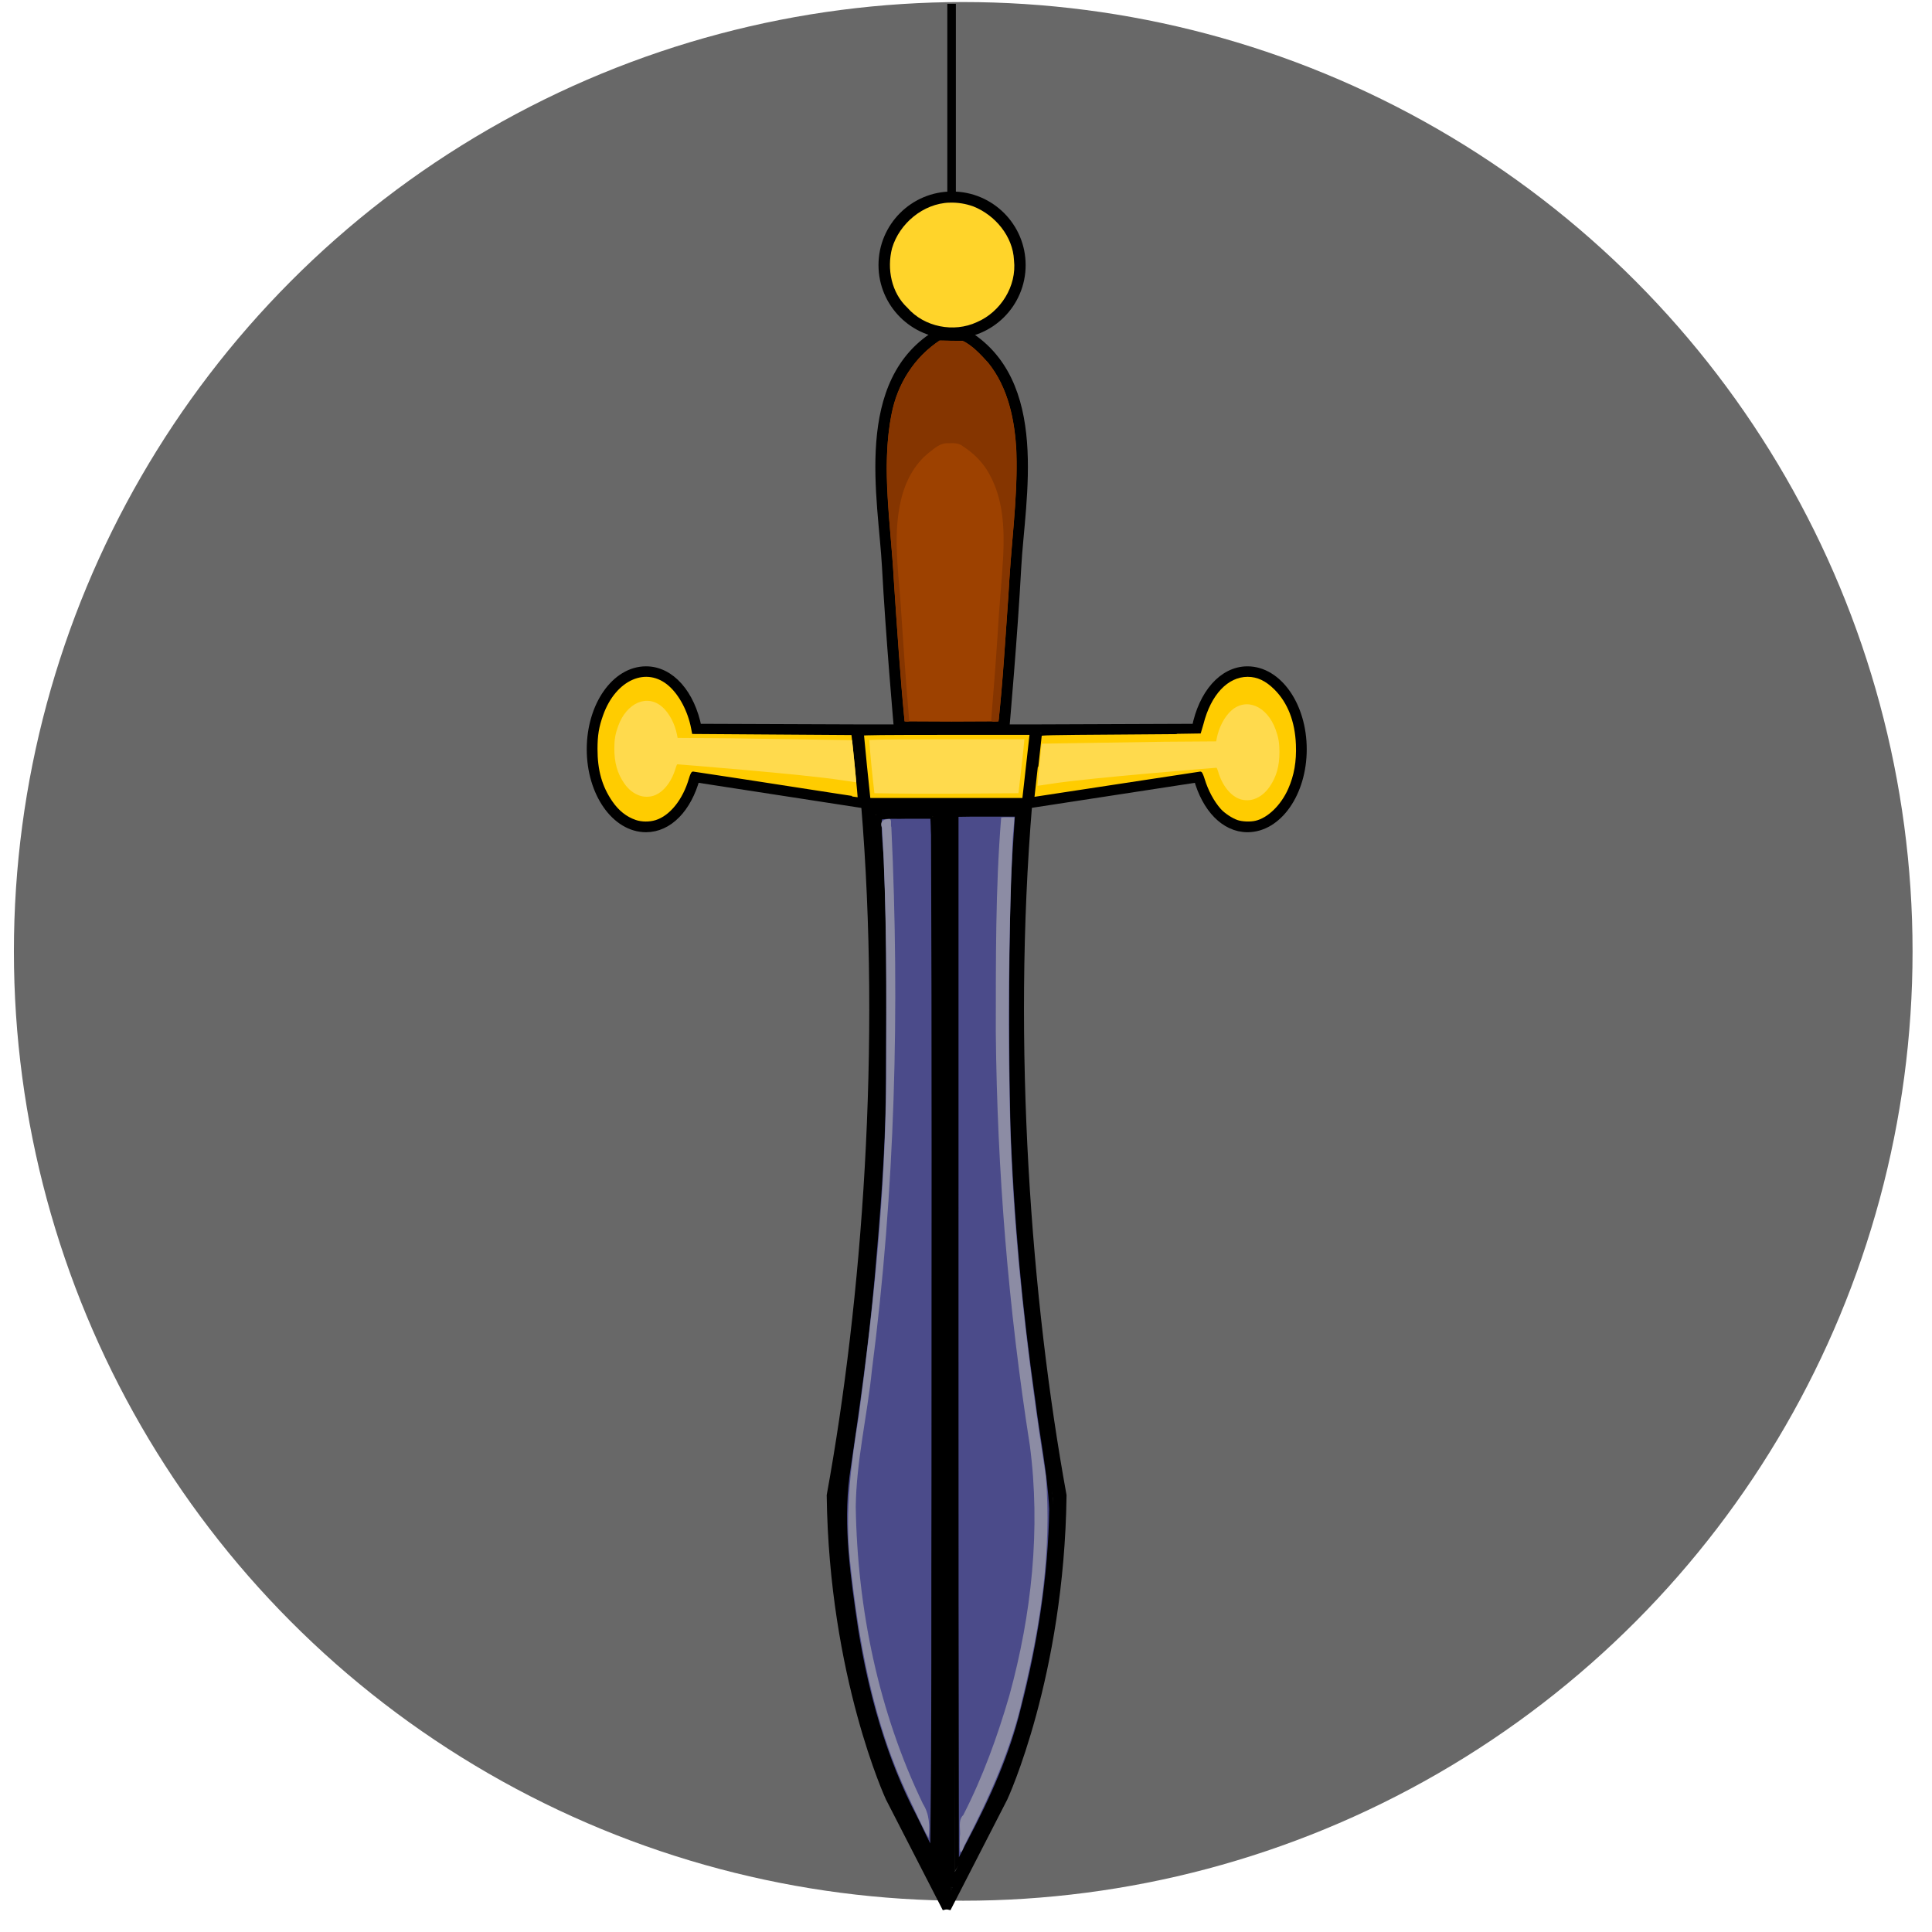 <?xml version="1.0" encoding="UTF-8" standalone="no"?>
<!-- Created with Inkscape (http://www.inkscape.org/) -->

<svg
   xmlns:dc="http://purl.org/dc/elements/1.1/"
   xmlns:cc="http://creativecommons.org/ns#"
   xmlns:rdf="http://www.w3.org/1999/02/22-rdf-syntax-ns#"
   xmlns:svg="http://www.w3.org/2000/svg"
   xmlns="http://www.w3.org/2000/svg"
   xmlns:sodipodi="http://sodipodi.sourceforge.net/DTD/sodipodi-0.dtd"
   xmlns:inkscape="http://www.inkscape.org/namespaces/inkscape"
   width="210mm"
   height="210mm"
   viewBox="0 0 210 210"
   version="1.1"
   id="svg8"
   inkscape:version="0.92.3 (2405546, 2018-03-11)"
   sodipodi:docname="icon.svg">
  <defs
     id="defs2" />
  <sodipodi:namedview
     id="base"
     pagecolor="#ffffff"
     bordercolor="#666666"
     borderopacity="1.0"
     inkscape:pageopacity="0.0"
     inkscape:pageshadow="2"
     inkscape:zoom="0.7"
     inkscape:cx="403.63026"
     inkscape:cy="407.6354"
     inkscape:document-units="mm"
     inkscape:current-layer="layer1"
     showgrid="false"
     showguides="true"
     inkscape:guide-bbox="true"
     inkscape:window-width="1866"
     inkscape:window-height="1051"
     inkscape:window-x="54"
     inkscape:window-y="708"
     inkscape:window-maximized="1" />
  <g
     inkscape:label="Layer 1"
     inkscape:groupmode="layer"
     id="layer1"
     transform="translate(0,-87)">
    <circle
       style="fill:#686868;fill-opacity:1;stroke:none;stroke-width:0.809;stroke-miterlimit:4;stroke-dasharray:none;stroke-opacity:1"
       id="path5244"
       cx="104.699"
       cy="190.411"
       r="103.188" />
    <path
       style="fill:none;stroke:#000000;stroke-width:0.93;stroke-linecap:butt;stroke-linejoin:miter;stroke-miterlimit:4;stroke-dasharray:none;stroke-opacity:1"
       d="m 102.896,174.408 -2e-5,120.012 6.174,-12.024 c 0,0 6.138,-13.208 6.394,-32.845 -3.859,-21.21 -5.921,-48.838 -3.737,-75.148"
       id="path4771"
       inkscape:connector-curvature="0" />
    <path
       style="fill:none;stroke:#000000;stroke-width:0.93;stroke-linecap:butt;stroke-linejoin:miter;stroke-miterlimit:4;stroke-dasharray:none;stroke-opacity:1"
       d="m 94.061,174.401 c 2.184,26.31 0.123,53.94 -3.737,75.15 0.257,19.636 6.394,32.845 6.394,32.845 l 6.174,12.024 V 174.409"
       id="path4765"
       inkscape:connector-curvature="0" />
    <circle
       style="fill:none;stroke:#000000;stroke-width:0.93;stroke-miterlimit:4;stroke-dasharray:none;stroke-opacity:1"
       id="path4528"
       cx="103.486"
       cy="115.814"
       r="7.532" />
    <path
       style="fill:none;stroke:#000000;stroke-width:0.93;stroke-linecap:butt;stroke-linejoin:miter;stroke-miterlimit:4;stroke-dasharray:none;stroke-opacity:1"
       d="m 97.63,166.211 c 0,0 -0.906,-10.227 -1.296,-17.584 -0.391,-7.357 -3.202,-20.262 5.776,-25.446"
       id="path4575"
       inkscape:connector-curvature="0"
       sodipodi:nodetypes="ccc" />
    <path
       style="fill:none;stroke:#000000;stroke-width:0.93;stroke-linecap:butt;stroke-linejoin:miter;stroke-miterlimit:4;stroke-dasharray:none;stroke-opacity:1"
       d="m 109.246,166.211 c 0,0 0.906,-10.227 1.296,-17.584 0.391,-7.357 3.202,-20.262 -5.776,-25.446"
       id="path4575-5"
       inkscape:connector-curvature="0"
       sodipodi:nodetypes="ccc" />
    <path
       style="fill:none;stroke:#000000;stroke-width:0.93;stroke-linecap:butt;stroke-linejoin:miter;stroke-miterlimit:4;stroke-dasharray:none;stroke-opacity:1"
       d="M 103.434,108.351 V 87.416"
       id="path4620"
       inkscape:connector-curvature="0" />
    <path
       inkscape:connector-curvature="0"
       id="path4691-9"
       style="fill:none;stroke:#000000;stroke-width:0.93;stroke-linecap:butt;stroke-linejoin:miter;stroke-miterlimit:4;stroke-dasharray:none;stroke-opacity:1"
       d="m 112.481,166.206 -19.318,-6.7e-4 m 0.824,8.198 17.741,6.7e-4 M 70.219,159.892 c -3.301,0 -5.977,3.829 -5.977,8.551 1.1e-4,4.723 2.676,8.551 5.977,8.551 2.456,-0.003 4.491,-2.156 5.388,-5.427 l 18.379,2.836 -0.824,-8.198 -17.358,-0.064 c -0.722,-3.694 -2.905,-6.249 -5.586,-6.249 z m 65.375,6.8e-4 c -2.681,4.5e-4 -4.864,2.555 -5.585,6.249 l -17.358,0.064 -0.924,8.198 18.48,-2.836 c 0.897,3.271 2.932,5.423 5.387,5.427 3.301,2e-5 5.976,-3.828 5.977,-8.551 5e-5,-4.723 -2.676,-8.551 -5.977,-8.551 z" />
    <path
       style="fill:#ffcc00;stroke:#000000;stroke-width:0.332;stroke-miterlimit:4;stroke-dasharray:none;stroke-opacity:1"
       d="m 69.044,176.282 c -1.037,-0.355 -1.906,-1.044 -2.616,-2.074 -1.143,-1.659 -1.653,-3.457 -1.648,-5.816 0.003,-1.499 0.156,-2.413 0.622,-3.717 1.417,-3.965 4.902,-5.476 7.431,-3.222 1.153,1.028 2.091,2.818 2.448,4.671 l 0.094,0.49 8.659,0.06 8.659,0.059 0.044,0.33 c 0.09,0.671 0.686,6.706 0.664,6.725 -0.012,0.011 -1.137,-0.154 -2.5,-0.366 -6.354,-0.99 -15.481,-2.392 -15.572,-2.392 -0.058,0 -0.179,0.27 -0.283,0.629 -0.678,2.347 -2.127,4.146 -3.74,4.645 -0.711,0.22 -1.581,0.211 -2.261,-0.021 z"
       id="path4777"
       inkscape:connector-curvature="0" />
    <path
       style="fill:#ffcc00;stroke:#000000;stroke-width:0.332;stroke-miterlimit:4;stroke-dasharray:none;stroke-opacity:1"
       d="m 134.456,176.294 c -0.613,-0.211 -1.458,-0.771 -1.886,-1.252 -0.752,-0.844 -1.402,-2.053 -1.791,-3.329 -0.115,-0.376 -0.251,-0.683 -0.303,-0.682 -0.052,4.5e-4 -4.159,0.626 -9.126,1.39 -4.967,0.764 -9.035,1.384 -9.041,1.378 -0.005,-0.006 0.164,-1.54 0.378,-3.408 0.213,-1.868 0.388,-3.455 0.39,-3.526 0.003,-0.118 0.762,-0.134 8.653,-0.188 4.758,-0.032 8.659,-0.066 8.669,-0.075 0.01,-0.009 0.122,-0.428 0.249,-0.931 0.823,-3.26 2.717,-5.269 4.967,-5.269 1.093,0 2.059,0.457 3.037,1.437 1.465,1.469 2.271,3.533 2.373,6.084 0.075,1.857 -0.192,3.393 -0.848,4.879 -0.803,1.821 -2.277,3.252 -3.683,3.576 -0.596,0.137 -1.503,0.1 -2.038,-0.083 z"
       id="path4779"
       inkscape:connector-curvature="0" />
    <path
       style="fill:#ffcc00;fill-opacity:1;stroke:#000000;stroke-width:0.332;stroke-miterlimit:4;stroke-dasharray:none;stroke-opacity:1"
       d="m 94.422,173.647 c -0.043,-0.261 -0.684,-6.676 -0.684,-6.843 0,-0.066 2.451,-0.09 9.175,-0.09 h 9.175 l -0.404,3.596 -0.404,3.596 h -8.408 -8.408 z"
       id="path4783"
       inkscape:connector-curvature="0" />
    <path
       style="fill:#4d4d4d;stroke:#000000;stroke-width:0.94;stroke-miterlimit:4;stroke-dasharray:none;stroke-opacity:1"
       d="m 94.679,175.058 c 1.67,22.301 0.679,44.786 -2.536,66.907 -0.634,4.008 -1.519,8.031 -1.045,12.113 0.57,8.785 2.127,17.593 5.307,25.825 1.738,4.013 3.758,8.015 5.844,11.79 0.091,-38.883 0.072,-77.791 0.038,-116.659 -2.532,0.016 -5.093,-0.032 -7.607,0.024 z"
       id="path4807"
       inkscape:connector-curvature="0" />
    <path
       style="fill:#4d4d4d;stroke:#000000;stroke-width:0.77;stroke-miterlimit:4;stroke-dasharray:none;stroke-opacity:1"
       d="m 103.394,175.056 c 0.003,38.992 0.005,77.983 0.008,116.975 3.131,-5.898 6.494,-11.929 8.116,-18.517 2.06,-7.705 3.263,-15.683 3.298,-23.663 -0.957,-7.036 -2.2,-14.042 -2.842,-21.122 -1.329,-12.398 -1.839,-24.873 -1.56,-37.339 0.098,-5.453 0.198,-10.945 0.733,-16.357 -2.581,0.015 -5.187,-0.03 -7.752,0.022 z"
       id="path4809"
       inkscape:connector-curvature="0" />
    <path
       style="fill:#000000;stroke:#000000;stroke-width:0.021;stroke-miterlimit:4;stroke-dasharray:none;stroke-opacity:1"
       d="m 103.357,292.125 c -0.024,0.024 -0.009,0.063 -0.014,0.093 1e-5,0.089 -0.003,0.179 0.003,0.268 0.01,0.034 0.049,0.009 0.052,-0.017 0.047,-0.094 0.099,-0.187 0.143,-0.282 0.005,-0.036 -0.045,-0.03 -0.068,-0.04 -0.037,-0.006 -0.076,-0.027 -0.114,-0.021 z"
       id="path4819"
       inkscape:connector-curvature="0" />
    <path
       style="fill:#9d4100;fill-opacity:1;stroke:#000000;stroke-width:0.47;stroke-miterlimit:4;stroke-dasharray:none;stroke-opacity:1"
       d="m 102.062,123.79 c -2.853,1.811 -4.766,4.876 -5.388,8.173 -1.172,5.967 -0.063,12.04 0.237,18.035 0.36,5.221 0.679,10.447 1.2,15.655 3.528,0.033 7.108,0.032 10.637,6.8e-4 0.51,-4.599 0.753,-9.226 1.096,-13.841 0.224,-5.215 1.032,-10.406 0.876,-15.634 -0.154,-3.492 -0.898,-7.166 -3.157,-9.938 -0.836,-0.911 -1.728,-1.893 -2.839,-2.422 -0.887,-0.008 -1.776,-0.028 -2.662,-0.029 z"
       id="path4821"
       inkscape:connector-curvature="0" />
    <path
       style="fill:#ffd42a;stroke:#000000;stroke-width:0.47;stroke-miterlimit:4;stroke-dasharray:none;stroke-opacity:1"
       d="m 103.194,108.79 c -2.941,0.094 -5.633,2.332 -6.457,5.123 -0.604,2.331 -0.076,5.012 1.721,6.697 1.894,2.17 5.212,2.827 7.815,1.623 2.673,-1.142 4.506,-4.052 4.177,-6.973 -0.126,-2.688 -2.118,-5.07 -4.567,-6.041 -0.858,-0.312 -1.777,-0.457 -2.689,-0.428 z"
       id="path4823"
       inkscape:connector-curvature="0" />
    <path
       style="fill:#ffd42a;stroke:#000000;stroke-width:0.47;stroke-miterlimit:4;stroke-dasharray:none;stroke-opacity:1"
       d="m 95.216,175.556 c 0.854,10.975 0.779,21.996 0.528,32.993 -0.513,12.809 -1.805,25.585 -3.85,38.24 -0.786,4.793 -0.137,9.653 0.424,14.431 0.877,6.535 2.349,13.036 4.868,19.143 1.346,3.125 2.937,6.135 4.45,9.181 0.11,-2.348 0.037,-4.84 0.076,-7.243 0.138,-31.692 0.148,-63.384 0.077,-95.075 -0.034,-3.895 -0.033,-7.814 -0.114,-11.694 -2.15,0.016 -4.327,-0.032 -6.46,0.024 z"
       id="path4825"
       inkscape:connector-curvature="0" />
    <path
       style="fill:#4b4b8a;fill-opacity:1;stroke:#000000;stroke-width:0.47;stroke-miterlimit:4;stroke-dasharray:none;stroke-opacity:1"
       d="m 107.25,175.529 c -1.104,-0.003 -2.206,-6.4e-4 -3.298,0.025 0.014,38.047 -0.034,76.094 0.043,114.14 0.551,-0.732 0.937,-1.746 1.414,-2.585 2.419,-4.585 4.569,-9.352 5.788,-14.409 1.821,-7.074 2.973,-14.352 3.083,-21.664 -0.197,-3.984 -1.024,-7.905 -1.513,-11.858 -1.424,-9.901 -2.339,-19.879 -2.705,-29.876 -0.188,-8.301 -0.173,-16.607 0.011,-24.908 0.069,-2.956 0.306,-5.93 0.488,-8.863 -1.1,0.008 -2.206,-2.5e-4 -3.31,-0.003 z m -5.911,0.229 c -0.927,6.6e-4 -1.853,6.7e-4 -2.78,0.002 -0.968,0.044 -1.994,-0.066 -2.933,0.115 -0.122,1.766 0.198,3.547 0.226,5.319 0.365,8.14 0.223,16.292 0.198,24.437 -0.058,6.768 -0.63,13.52 -1.214,20.259 -0.646,7.19 -1.667,14.338 -2.723,21.476 -0.726,5.584 0.124,11.209 0.931,16.734 1.14,7.059 3.069,14.054 6.405,20.409 0.637,1.237 1.214,2.605 1.891,3.76 0.188,-13.649 0.101,-27.301 0.143,-40.952 0,-23.196 0.049,-46.393 -0.048,-69.589 -0.04,-0.653 -0.02,-1.334 -0.096,-1.971 z"
       id="path4829"
       inkscape:connector-curvature="0" />
    <path
       style="fill:#ffda4d;fill-opacity:1;stroke:none;stroke-width:0.47;stroke-miterlimit:4;stroke-dasharray:none;stroke-opacity:1"
       d="m 101.183,167.362 c -2.231,0.03 -4.472,-0.028 -6.693,0.075 0.125,1.938 0.333,3.852 0.556,5.781 5.219,0.099 10.439,0.038 15.658,-4.3e-4 0.21,-1.953 0.47,-3.9 0.643,-5.857 -3.388,-6.7e-4 -6.777,-3e-5 -10.165,0.002 z"
       id="path4833"
       inkscape:connector-curvature="0" />
    <path
       style="fill:#8c8ca4;fill-opacity:1;stroke:none;stroke-width:0.665;stroke-miterlimit:4;stroke-dasharray:none;stroke-opacity:1"
       d="m 96.655,176.023 c -0.642,0.009 -1.075,0.283 -0.779,1.001 0.535,9.063 0.465,18.155 0.453,27.232 -0.083,12.262 -1.35,24.487 -2.976,36.63 -0.844,5.172 -1.527,10.435 -0.969,15.678 0.927,8.808 2.516,17.688 6.356,25.74 0.71,1.495 1.411,3.087 2.192,4.486 0.152,-1.278 0.1,-2.601 -0.611,-3.718 -4.834,-10.02 -7.125,-21.176 -7.306,-32.269 0.062,-5.01 1.254,-9.916 1.759,-14.888 2.535,-19.551 3.029,-39.329 2.112,-59.01 -0.12,-0.17 0.107,-0.901 -0.231,-0.883 z"
       id="path4869"
       inkscape:connector-curvature="0" />
    <path
       style="fill:#8c8ca4;fill-opacity:1;stroke:none;stroke-width:0.665;stroke-miterlimit:4;stroke-dasharray:none;stroke-opacity:1"
       d="m 108.824,175.859 c -0.633,7.77 -0.575,15.58 -0.585,23.371 0.147,15.03 1.369,30.044 3.702,44.894 1.193,9.073 0.193,18.363 -2.224,27.158 -1.293,4.462 -2.891,8.865 -5.01,13.003 -0.631,0.584 -0.259,1.611 -0.375,2.38 0.013,0.801 -0.153,2.68 0.479,0.95 2.671,-5.142 5.108,-10.458 6.365,-16.143 1.915,-7.83 3.167,-15.942 2.503,-24.015 -1.929,-12.408 -3.439,-24.899 -3.852,-37.459 -0.308,-10.432 -0.203,-20.878 0.227,-31.305 0.032,-0.952 0.16,-1.922 0.207,-2.856 -0.475,0.016 -0.976,-0.03 -1.438,0.02 z"
       id="path4871"
       inkscape:connector-curvature="0" />
    <path
       style="fill:#ffd42a;stroke:none;stroke-width:0.47;stroke-miterlimit:4;stroke-dasharray:none;stroke-opacity:1"
       d="m 103.267,110.481 c -6.334,0.025 -6.678,10.11 -0.428,10.613 6.481,1.091 8.223,-9.375 1.756,-10.491 -0.437,-0.089 -0.882,-0.138 -1.328,-0.122 z"
       id="path4823-0"
       inkscape:connector-curvature="0" />
    <path
       style="fill:#ffda4d;fill-opacity:1;stroke:none;stroke-width:0.216;stroke-miterlimit:4;stroke-dasharray:none;stroke-opacity:1"
       d="m 69.544,173.488 c -0.673,-0.23 -1.237,-0.678 -1.699,-1.347 -0.742,-1.077 -1.073,-2.245 -1.07,-3.777 0.002,-0.973 0.101,-1.567 0.404,-2.414 0.92,-2.575 3.183,-3.556 4.825,-2.092 0.749,0.668 1.358,1.83 1.589,3.033 l 0.061,0.318 5.623,0.039 13.337,0.208 0.029,0.214 c 0.058,0.436 0.446,4.354 0.431,4.367 -0.008,0.007 -0.739,-0.1 -1.623,-0.238 -4.126,-0.643 -17.767,-1.723 -17.826,-1.723 -0.038,0 -0.116,0.175 -0.184,0.409 -0.44,1.524 -1.382,2.693 -2.429,3.016 -0.462,0.143 -1.027,0.137 -1.468,-0.014 z"
       id="path4777-9"
       inkscape:connector-curvature="0"
       sodipodi:nodetypes="cccccccccccsscscc" />
    <path
       style="fill:#ffda4d;fill-opacity:1;stroke:none;stroke-width:0.216;stroke-miterlimit:4;stroke-dasharray:none;stroke-opacity:1"
       d="m 136.301,173.865 c 0.673,-0.23 1.237,-0.678 1.699,-1.347 0.742,-1.077 1.073,-2.245 1.07,-3.777 -0.002,-0.973 -0.101,-1.567 -0.404,-2.414 -0.92,-2.575 -3.183,-3.556 -4.825,-2.092 -0.749,0.668 -1.358,1.83 -1.589,3.033 l -0.061,0.318 -5.623,0.039 -13.337,0.208 -0.029,0.214 c -0.058,0.436 -0.446,4.354 -0.431,4.367 0.008,0.007 0.739,-0.1 1.623,-0.238 4.126,-0.643 17.767,-1.723 17.826,-1.723 0.038,0 0.116,0.175 0.184,0.409 0.44,1.524 1.382,2.693 2.429,3.016 0.462,0.143 1.027,0.137 1.468,-0.014 z"
       id="path4777-9-0"
       inkscape:connector-curvature="0"
       sodipodi:nodetypes="cccccccccccsscscc" />
    <path
       style="fill:#853500;fill-opacity:1;stroke:none;stroke-width:0.171;stroke-miterlimit:4;stroke-dasharray:none;stroke-opacity:1"
       d="m 102.124,124.011 c -2.179,1.496 -3.869,3.69 -4.716,6.196 -0.831,2.48 -0.988,5.125 -1.023,7.722 0.051,4.281 0.588,8.536 0.822,12.807 0.316,4.892 0.667,9.783 1.116,14.665 0.126,-0.014 0.429,0.109 0.508,-0.061 -0.401,-4.383 -0.656,-8.779 -0.969,-13.17 -0.284,-3.586 -0.765,-7.261 0.067,-10.809 0.46,-1.978 1.437,-3.888 3.049,-5.167 0.603,-0.479 1.256,-1.065 2.077,-1.015 0.551,-0.019 1.154,-0.051 1.605,0.326 1.213,0.779 2.258,1.83 2.926,3.117 1.468,2.686 1.602,5.844 1.458,8.835 -0.155,2.818 -0.456,5.626 -0.6,8.445 -0.203,3.106 -0.447,6.21 -0.704,9.311 0,0.341 0.458,0.182 0.669,0.196 0.262,-0.123 0.131,-0.516 0.206,-0.742 0.537,-5.508 0.838,-11.034 1.231,-16.553 0.305,-4.197 0.827,-8.402 0.584,-12.617 -0.211,-3.153 -0.947,-6.423 -2.945,-8.951 -0.761,-0.875 -1.579,-1.736 -2.574,-2.346 -0.598,-0.231 -1.269,-0.106 -1.896,-0.17 -0.296,-0.005 -0.595,-0.024 -0.89,-0.021 z"
       id="path5185"
       inkscape:connector-curvature="0" />
  </g>
</svg>
